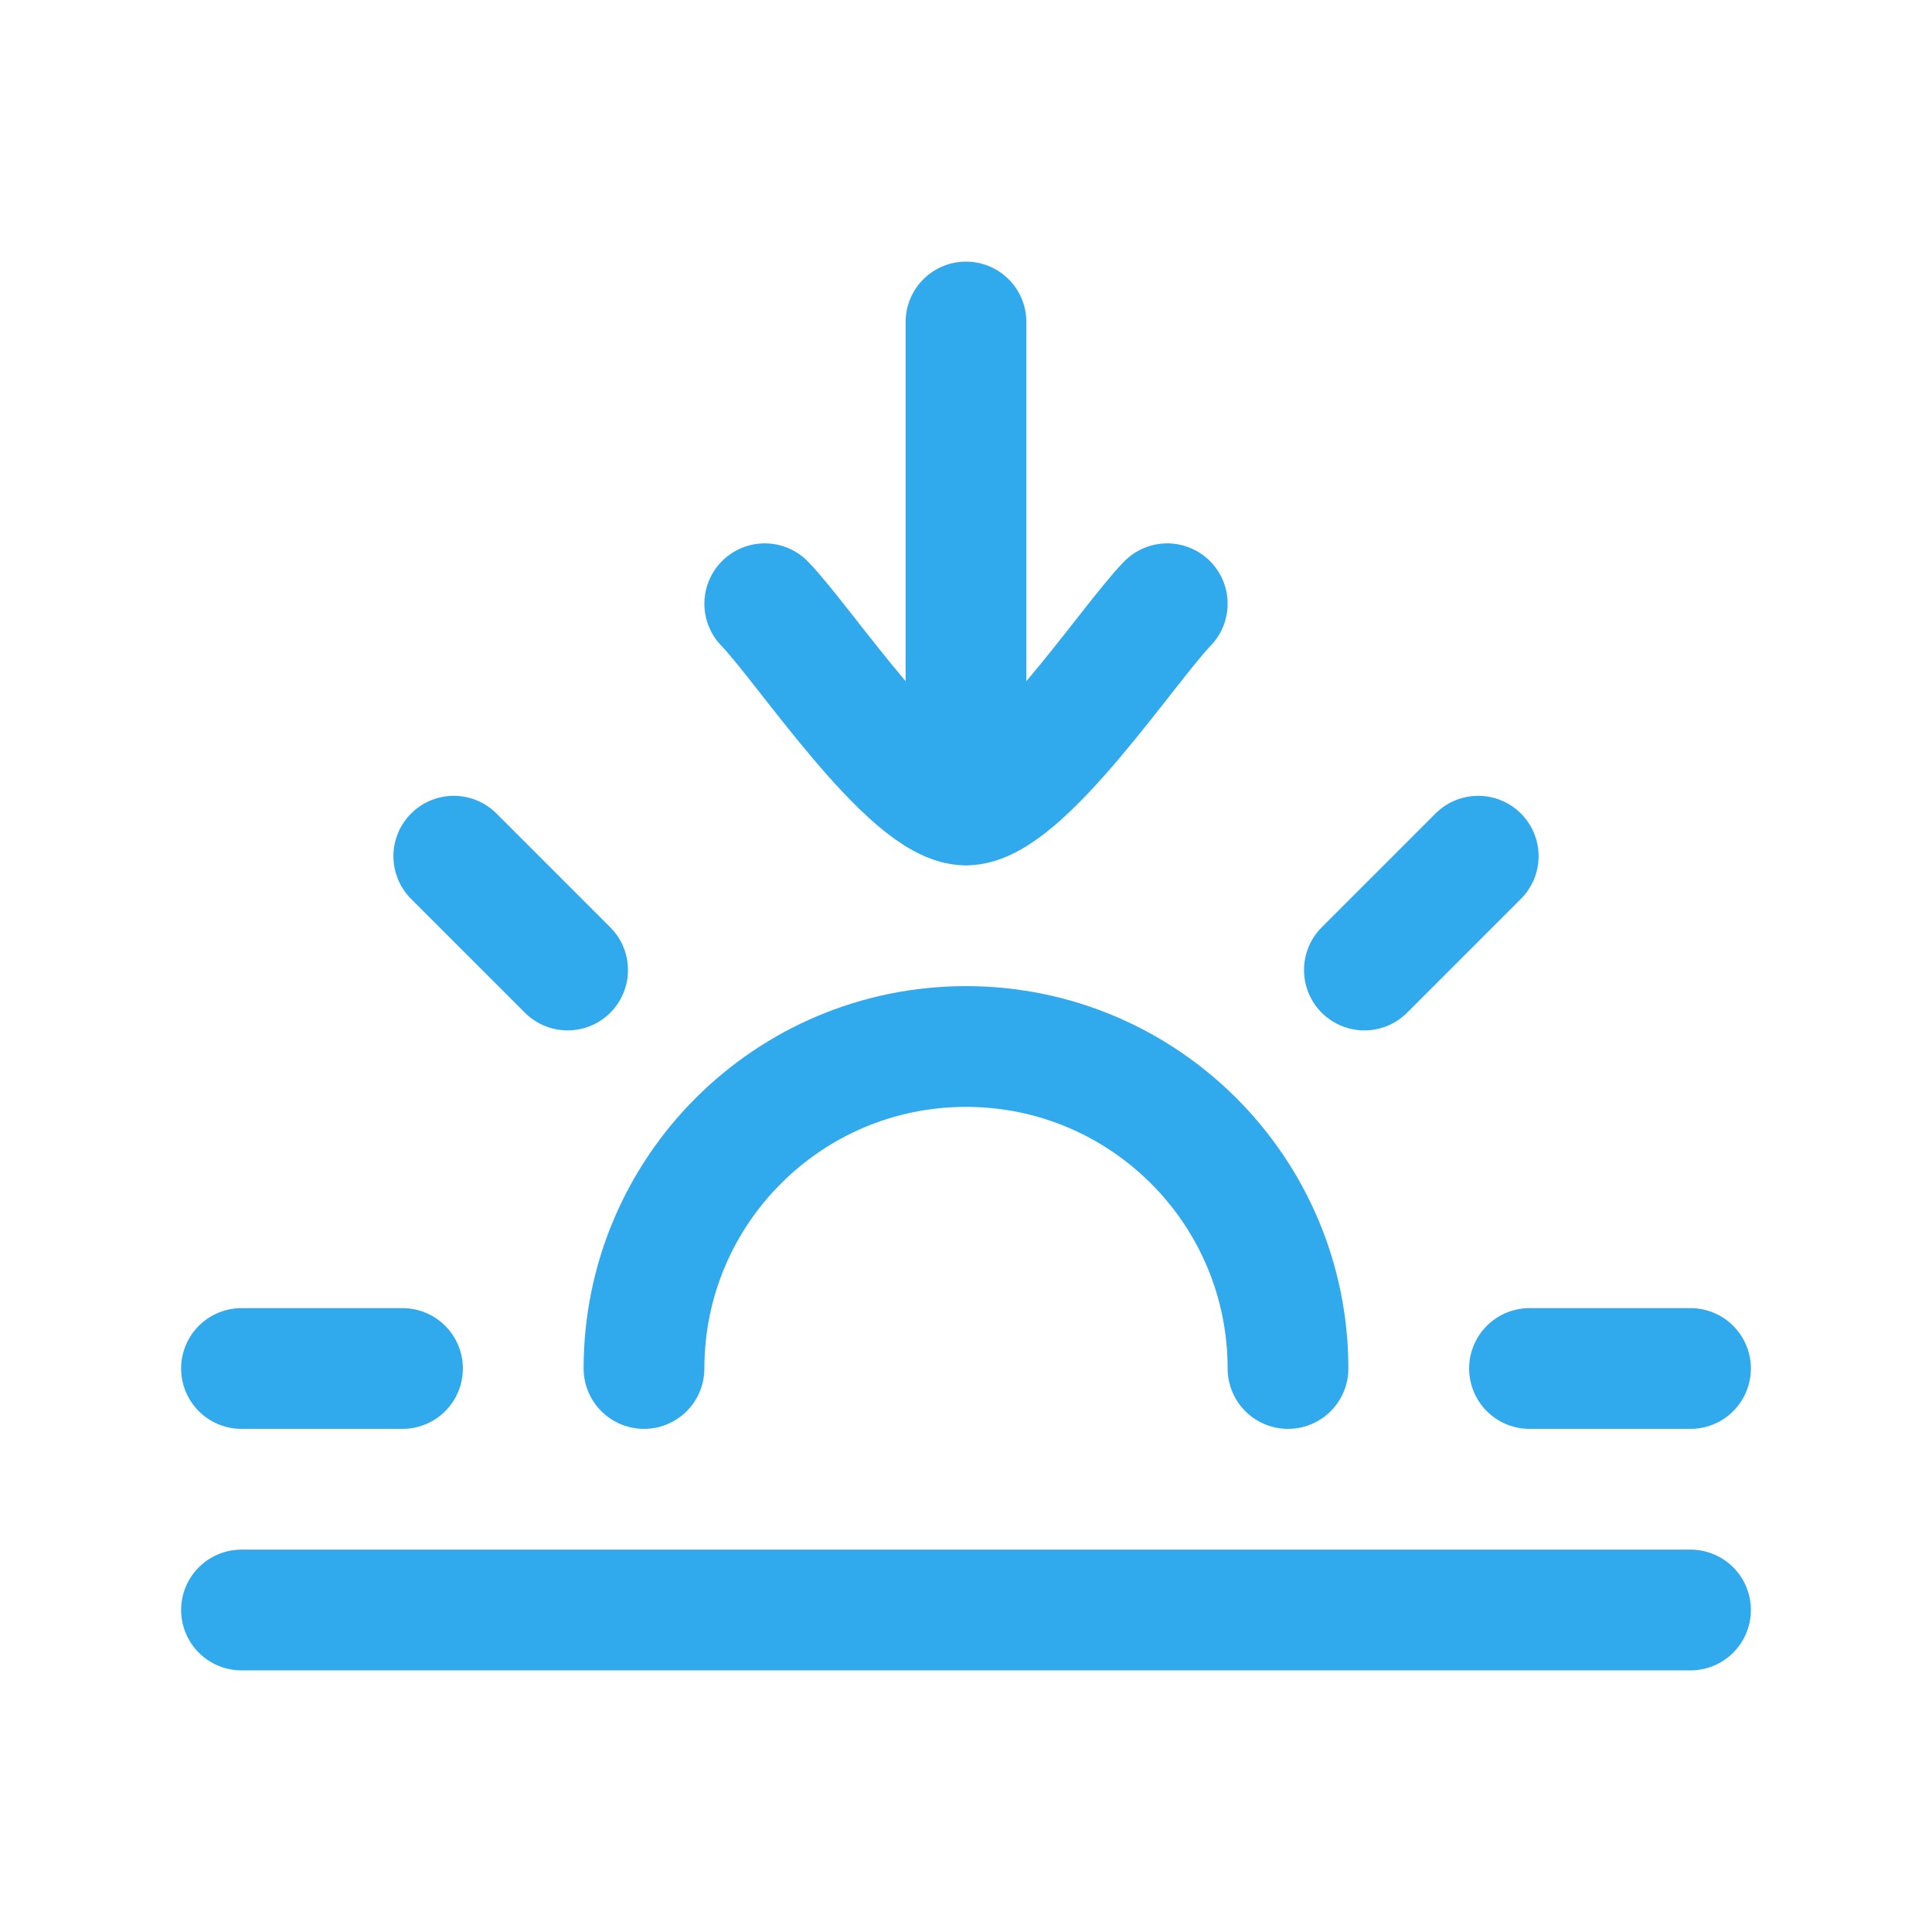 <svg width="24" height="24" viewBox="0 0 24 24" fill="none" xmlns="http://www.w3.org/2000/svg">
<path d="M9.5 7.5C9.992 8.006 11.3 10 12 10M12 10C12.7 10 14.008 8.006 14.5 7.5M12 10V4" stroke="#31A9ED" stroke-width="1.5" stroke-linecap="round" stroke-linejoin="round"/>
<path d="M18.363 10.636L16.949 12.05" stroke="#31A9ED" stroke-width="1.5" stroke-linecap="round"/>
<path d="M3 17H5" stroke="#31A9ED" stroke-width="1.5" stroke-linecap="round"/>
<path d="M5.637 10.636L7.051 12.05" stroke="#31A9ED" stroke-width="1.5" stroke-linecap="round"/>
<path d="M21 17H19" stroke="#31A9ED" stroke-width="1.5" stroke-linecap="round"/>
<path d="M21 20H3" stroke="#31A9ED" stroke-width="1.5" stroke-linecap="round"/>
<path d="M16 17C16 14.791 14.209 13 12 13C9.791 13 8 14.791 8 17" stroke="#31A9ED" stroke-width="1.5" stroke-linecap="round"/>
</svg>
